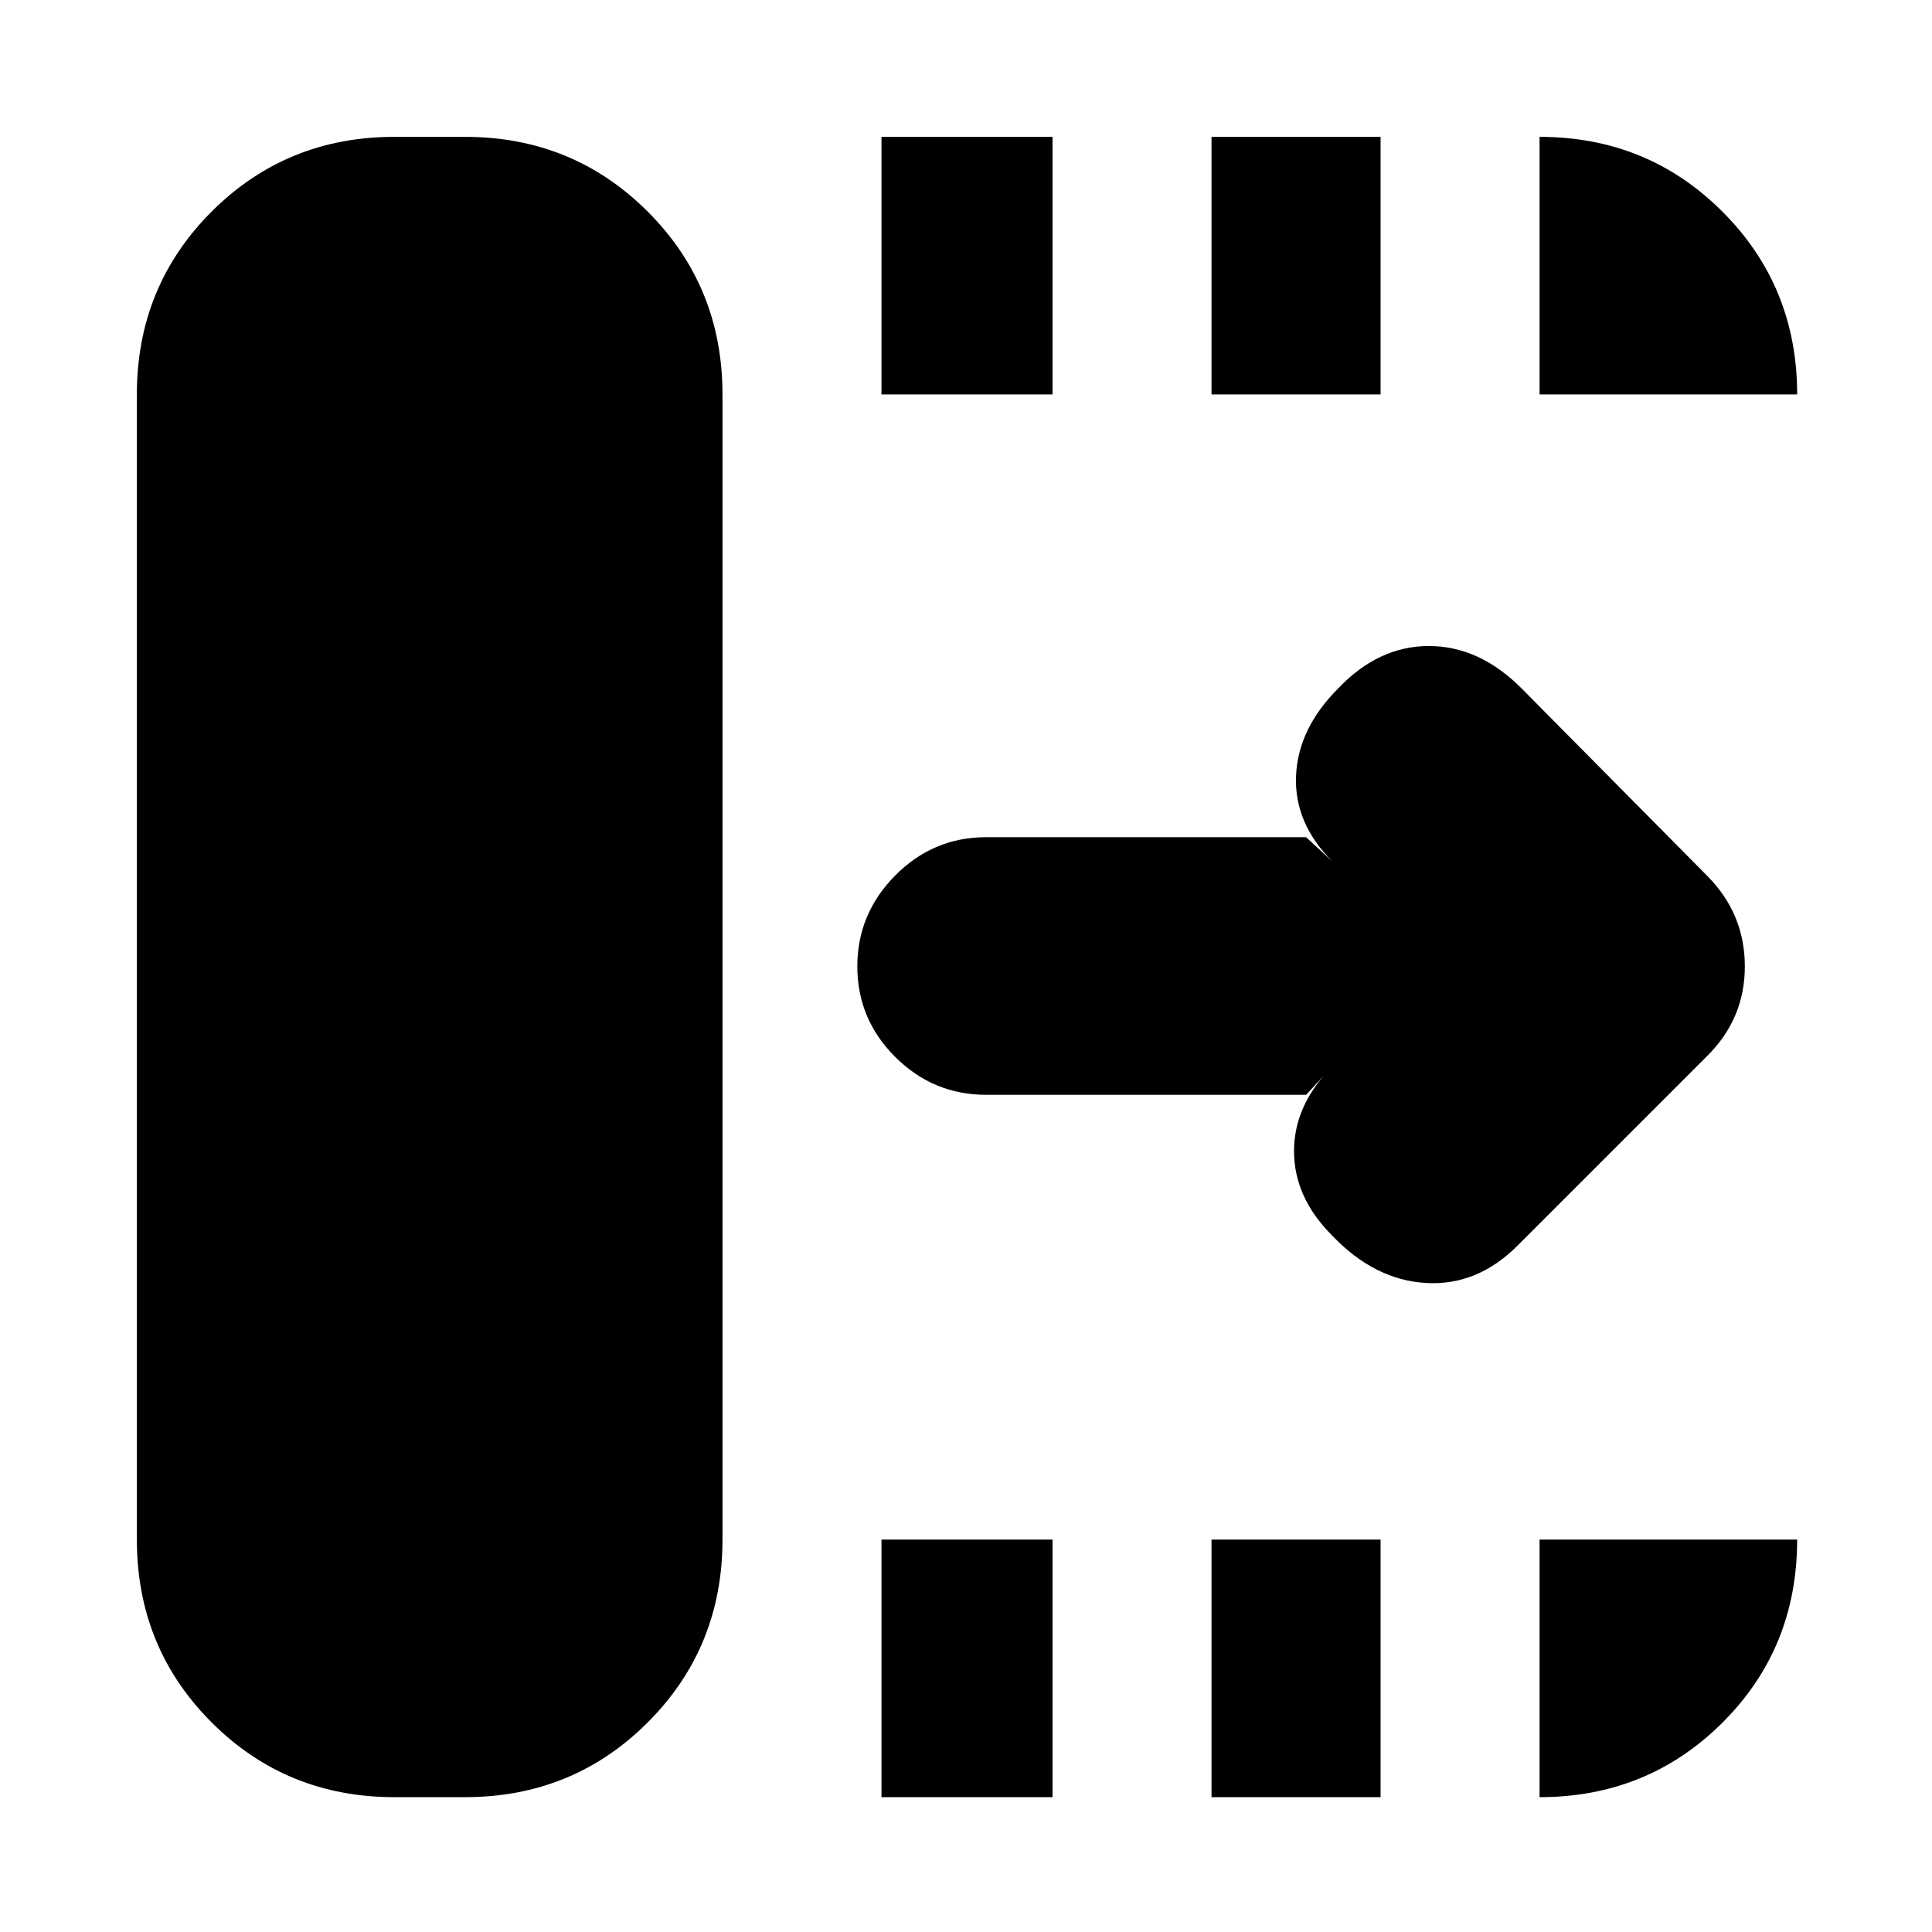 <svg xmlns="http://www.w3.org/2000/svg" height="20" viewBox="0 96 960 960" width="20"><path d="M438 989V861h85v128h-85Zm0-697V164h85v128h-85Zm164 697V861h84v128h-84Zm0-697V164h84v128h-84Zm47 348H490q-26.3 0-45.15-18.789-18.85-18.79-18.85-45Q426 550 444.85 531T490 512h159l13 12q-19-19-18-42.5t21-43.5q20-21 45-21t46 21l92.241 93.138Q867 550 867 576.182T848 621l-94 94q-20 20-45.5 18.5T662 710q-19-19-19-42t19-42l-13 14ZM196 989q-53.7 0-90.85-37.15Q68 914.7 68 861V292q0-53.7 37.15-90.85Q142.3 164 196 164h35q53.7 0 90.85 37.15Q359 238.3 359 292v569q0 53.7-37.15 90.85Q284.7 989 231 989h-35Zm569-697V164q53.7 0 90.85 37.15Q893 238.3 893 292H765Zm0 697V861h128q0 54-37.15 91T765 989Z"/></svg>